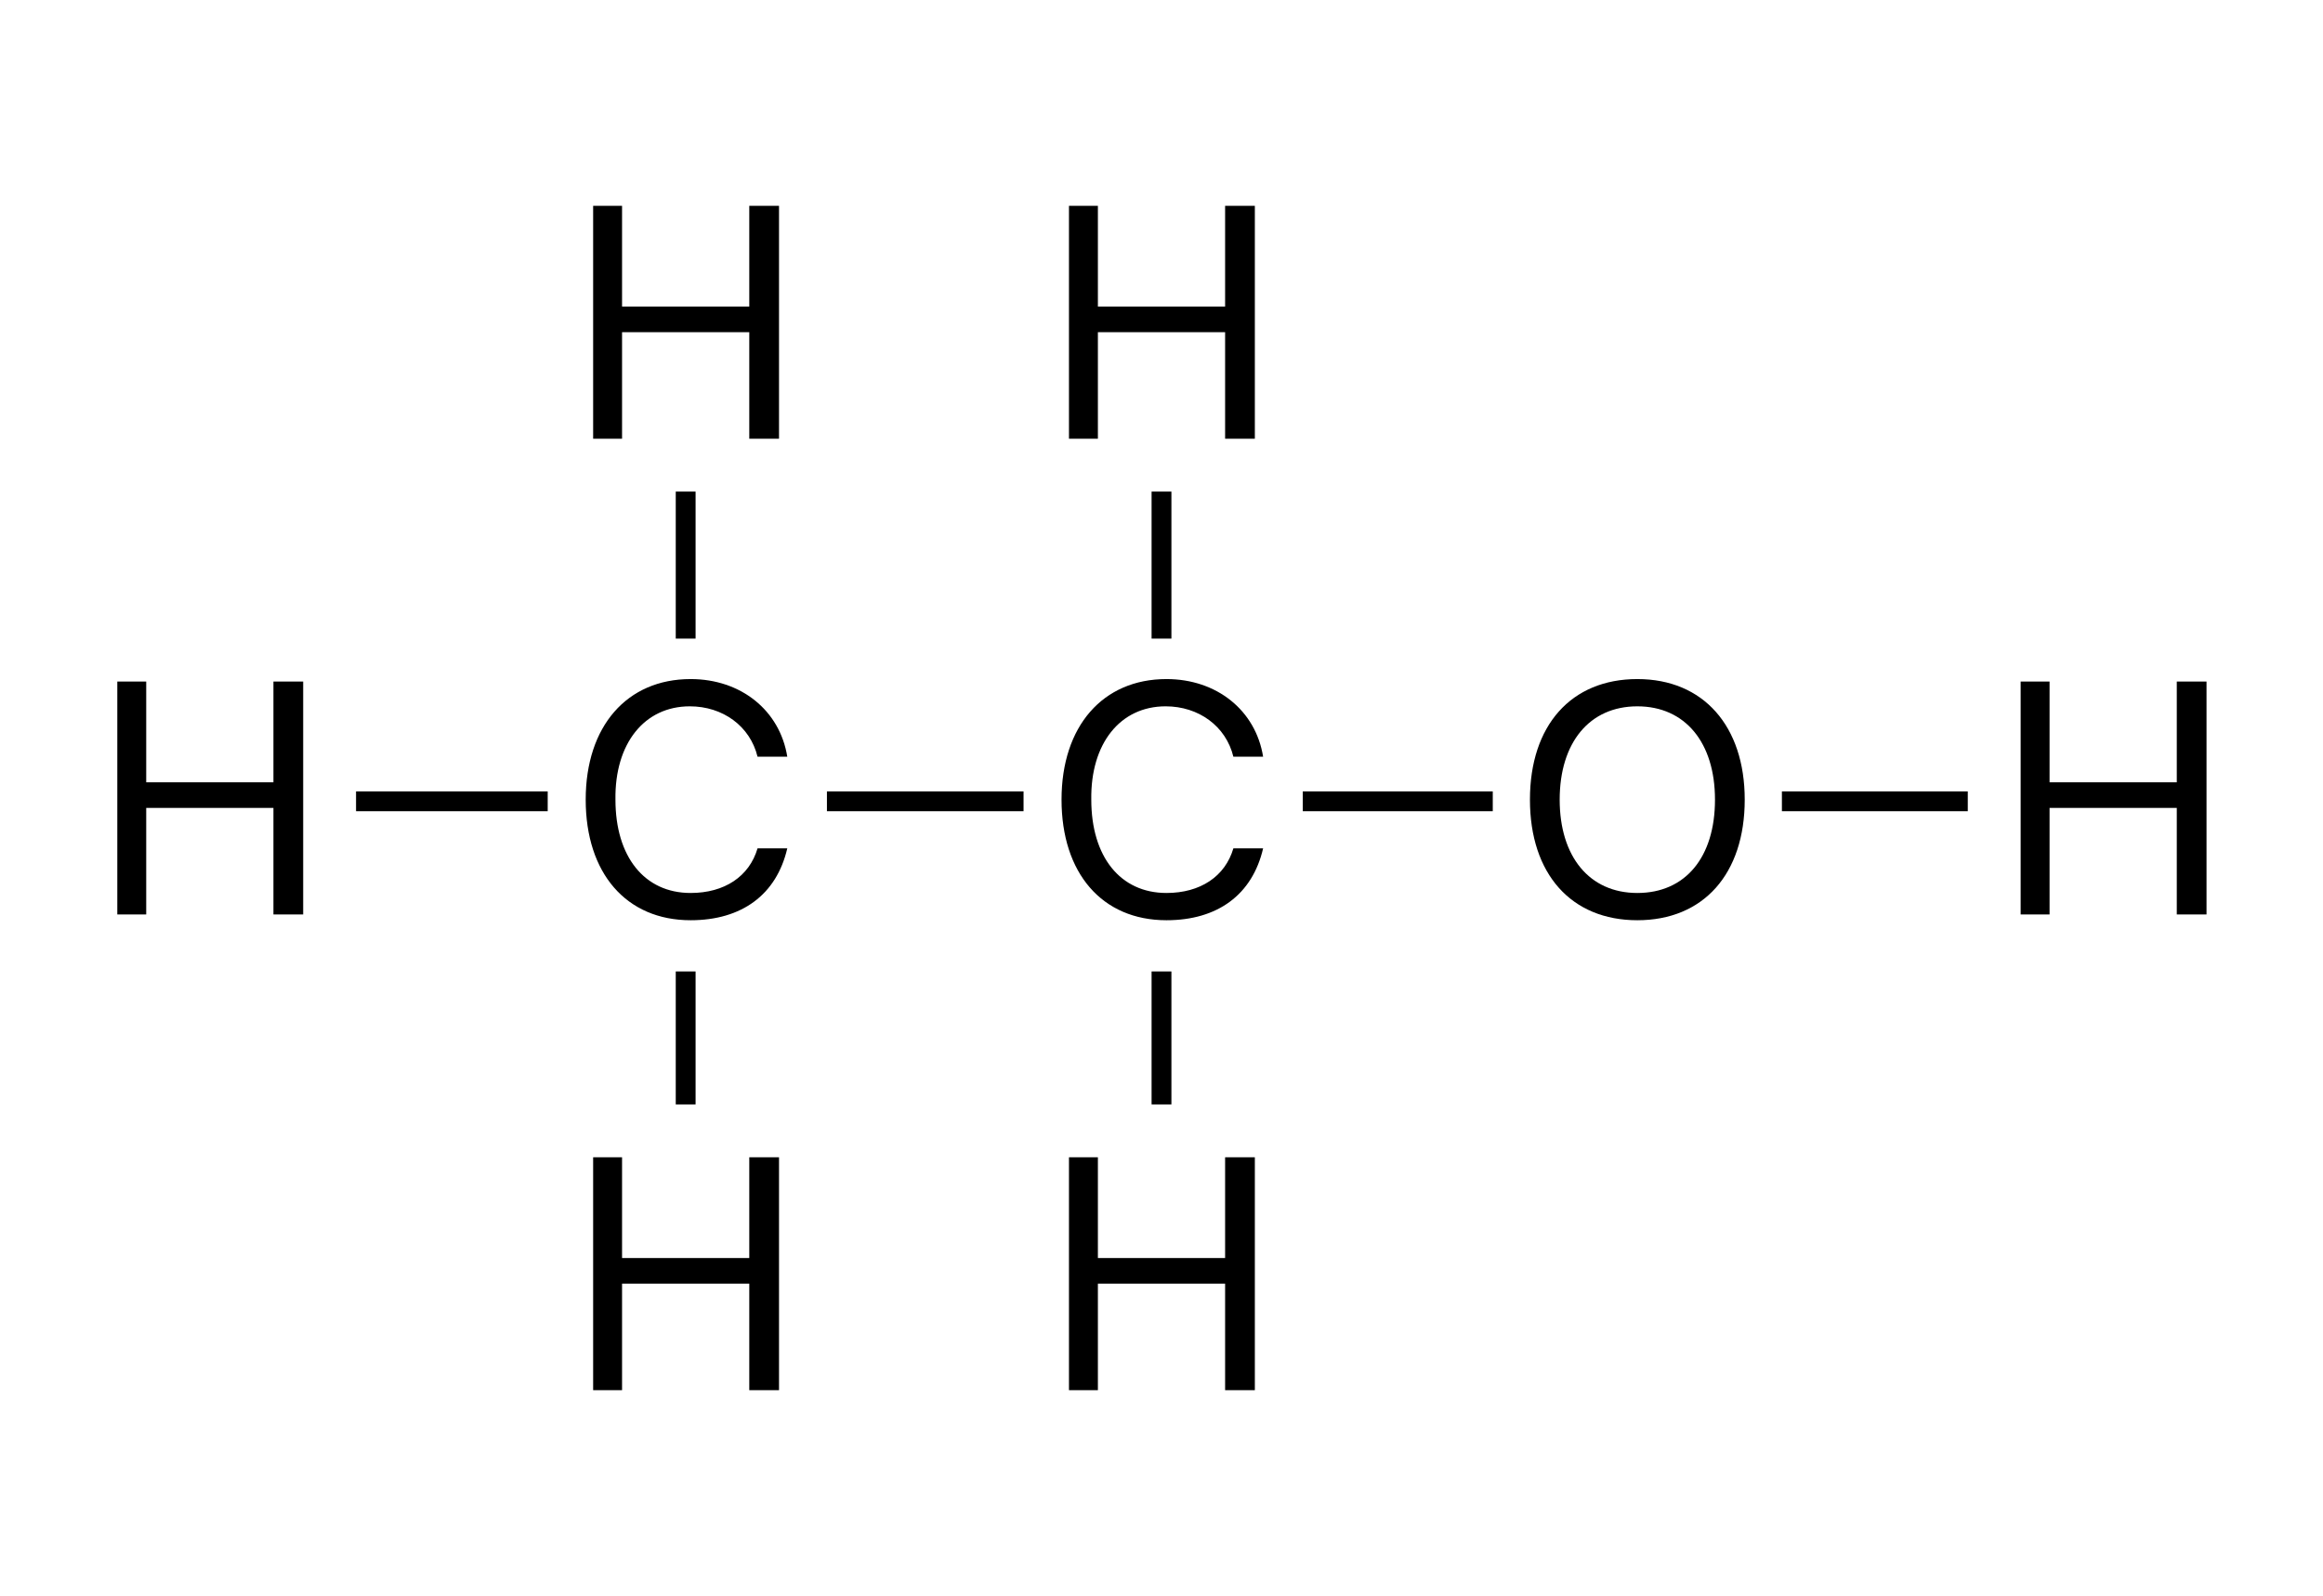 <?xml version="1.0" encoding="utf-8"?>
<!-- Generator: Adobe Illustrator 19.2.1, SVG Export Plug-In . SVG Version: 6.00 Build 0)  -->
<svg width="250px" version="1.1" id="Слой_1" xmlns="http://www.w3.org/2000/svg" xmlns:xlink="http://www.w3.org/1999/xlink" x="0px" y="0px"
	 viewBox="0 0 281.2 171.8" style="enable-background:new 0 0 281.2 171.8;" xml:space="preserve">
<g>
	<rect x="81.8" y="48.8" width="2.4" height="17.8"/>
	<rect x="81.8" y="106.9" width="2.4" height="16.1"/>
	<rect x="43.1" y="85.1" width="23.2" height="2.4"/>
	<rect x="100.1" y="85.1" width="23.8" height="2.4"/>
	<rect x="157.7" y="85.1" width="23" height="2.4"/>
	<rect x="139.4" y="48.8" width="2.4" height="17.8"/>
	<rect x="139.4" y="106.9" width="2.4" height="16.1"/>
	<rect x="215.7" y="85.1" width="22.5" height="2.4"/>
	<polygon points="75.3,29.5 90.7,29.5 90.7,42.4 94.3,42.4 94.3,14.2 90.7,14.2 90.7,26.4 75.3,26.4 75.3,14.2 71.8,14.2 71.8,42.4 
		75.3,42.4 	"/>
	<path d="M83.5,74.8c4,0,7.3,2.4,8.2,6.1h3.6c-0.9-5.6-5.6-9.4-11.7-9.4c-7.7,0-12.7,5.7-12.7,14.6c0,8.9,4.9,14.6,12.7,14.6
		c6.2,0,10.4-3.1,11.7-8.7h-3.6c-1,3.4-4,5.4-8.1,5.4c-5.6,0-9.1-4.4-9.1-11.3C74.4,79.3,78,74.8,83.5,74.8z"/>
	<polygon points="90.7,141.6 75.3,141.6 75.3,129.4 71.8,129.4 71.8,157.6 75.3,157.6 75.3,144.7 90.7,144.7 90.7,157.6 94.3,157.6 
		94.3,129.4 90.7,129.4 	"/>
	<polygon points="33.1,84 17.7,84 17.7,71.8 14.2,71.8 14.2,100 17.7,100 17.7,87.1 33.1,87.1 33.1,100 36.7,100 36.7,71.8 
		33.1,71.8 	"/>
	<path d="M141.1,74.8c4,0,7.3,2.4,8.2,6.1h3.6c-0.9-5.6-5.6-9.4-11.7-9.4c-7.7,0-12.7,5.7-12.7,14.6c0,8.9,4.9,14.6,12.7,14.6
		c6.2,0,10.4-3.1,11.7-8.7h-3.6c-1,3.4-4,5.4-8.1,5.4c-5.6,0-9.1-4.4-9.1-11.3C132,79.3,135.6,74.8,141.1,74.8z"/>
	<path d="M198.2,71.5c-8,0-13,5.6-13,14.6c0,9,5,14.6,13,14.6s13-5.6,13-14.6C211.2,77.2,206.2,71.5,198.2,71.5z M198.2,97.4
		c-5.8,0-9.4-4.4-9.4-11.3c0-6.9,3.6-11.3,9.4-11.3s9.4,4.4,9.4,11.3C207.6,93.1,204,97.4,198.2,97.4z"/>
	<polygon points="132.9,29.5 148.3,29.5 148.3,42.4 151.9,42.4 151.9,14.2 148.3,14.2 148.3,26.4 132.9,26.4 132.9,14.2 129.4,14.2 
		129.4,42.4 132.9,42.4 	"/>
	<polygon points="148.3,141.6 132.9,141.6 132.9,129.4 129.4,129.4 129.4,157.6 132.9,157.6 132.9,144.7 148.3,144.7 148.3,157.6 
		151.9,157.6 151.9,129.4 148.3,129.4 	"/>
	<polygon points="263.5,71.8 263.5,84 248.1,84 248.1,71.8 244.6,71.8 244.6,100 248.1,100 248.1,87.1 263.5,87.1 263.5,100 
		267.1,100 267.1,71.8 	"/>
</g>
</svg>
